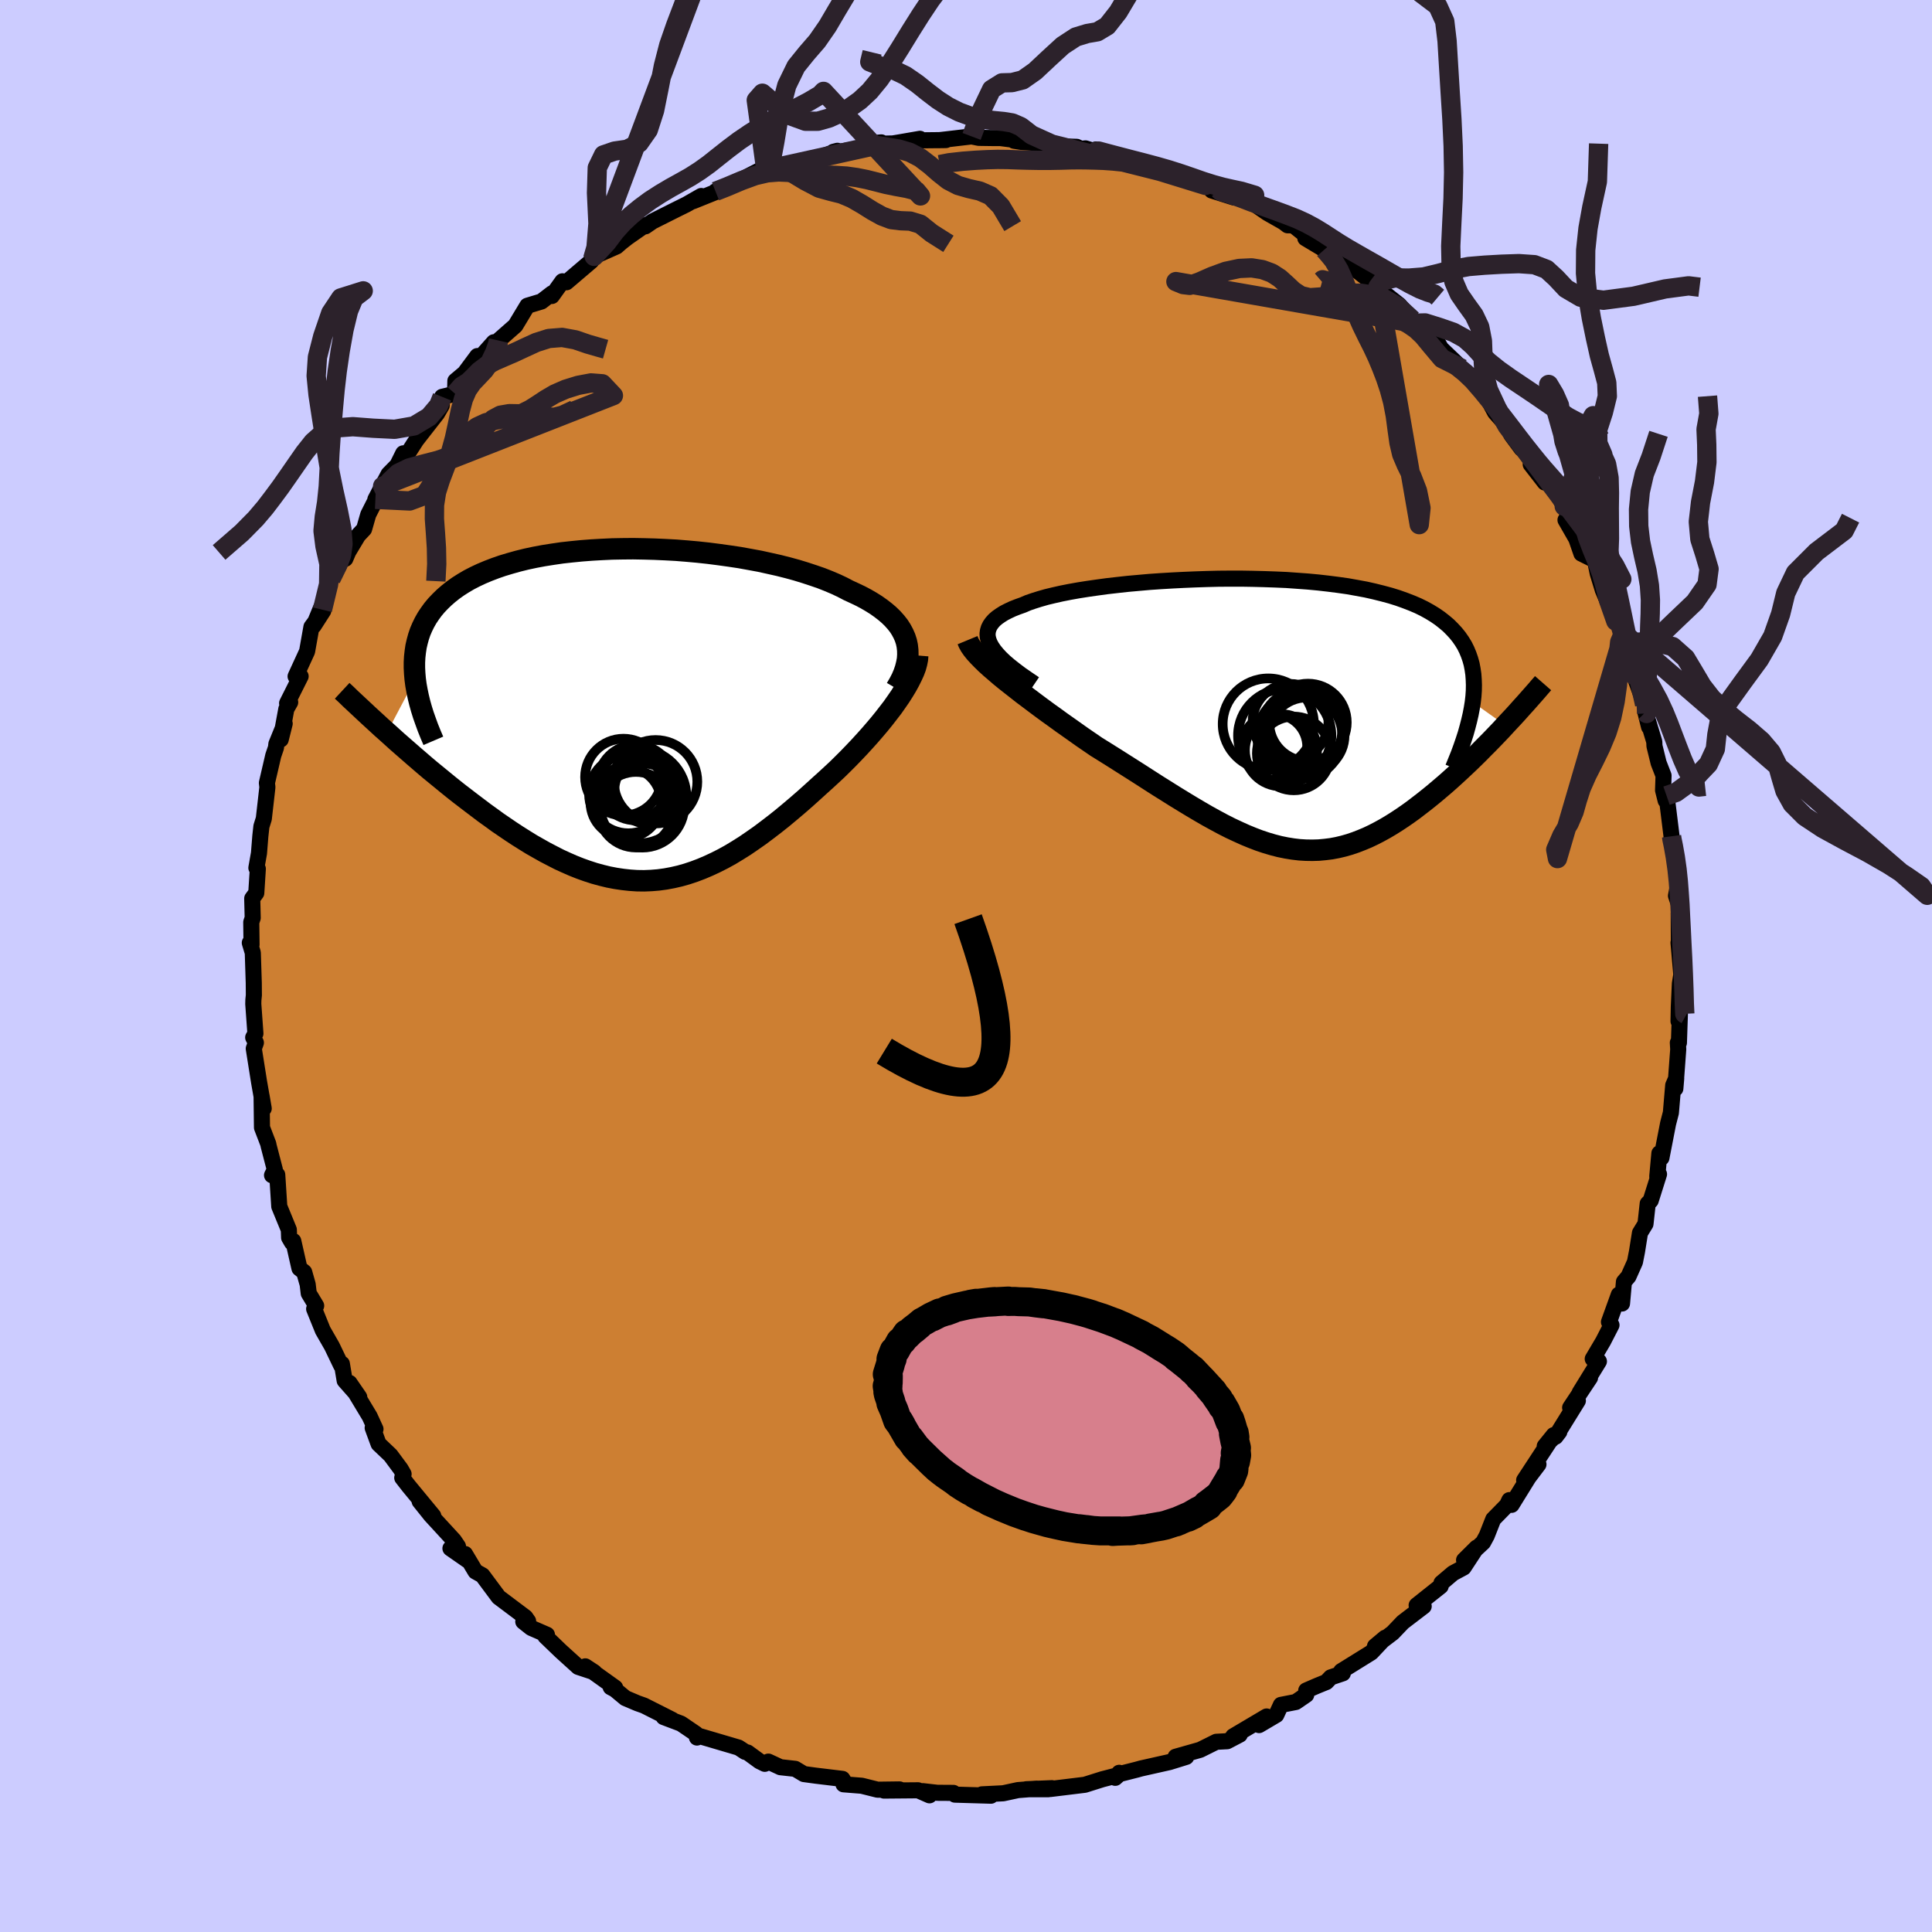 <svg xmlns="http://www.w3.org/2000/svg" width="500" height="500" viewBox="-100 -100 200 200"><defs><clipPath id="c"><path d="M29.18-7.57 29.04-8l-.18-.41-.22-.41-.25-.39-.3-.38-.34-.38-.37-.36-.41-.35-.44-.34-.48-.34-.51-.32-.55-.32-.57-.3-.61-.29-.63-.29-.63-.33-.68-.32-.73-.31-.76-.3-.81-.28-.85-.28-.88-.27-.91-.25-.95-.24-.98-.22-1-.22-1.03-.19-1.05-.19-1.07-.16-1.08-.15-1.09-.14-1.11-.12-1.11-.1-1.12-.09-1.12-.06-1.11-.05L2-17.18.89-17.2l-1.1.01-1.08.02-1.07.05-1.05.06-1.04.08-1.01.1-1 .11-.96.14-.95.15-.91.17-.89.19-.85.21-.82.23-.8.24-.75.26-.73.28-.69.29-.66.31-.62.32-.58.34-.55.35-.52.37-.48.38-.45.39-.42.41-.39.41-.35.42-.32.44-.3.45-.26.46-.23.47-.21.49-.17.5-.14.51-.12.52-.08.54-.06.54-.03.56v.57l.03.58.05.58-2.91 5.52.52.47.53.48.55.48.55.48.56.49.57.49.58.5.59.5.6.49.61.5.61.5.62.5.62.49.64.49.64.49.65.49.66.5.67.48.67.49.69.47.69.47.7.46.7.44.71.44.72.41.71.4.73.38.72.37.72.33.73.32.73.29.73.26.74.24.73.2.74.18.73.14.74.11.73.08.74.05.74.01.74-.03.73-.06.74-.1.75-.14.74-.17.74-.21.75-.25.74-.28.75-.32.75-.35.75-.38.76-.42.76-.46.76-.48.76-.52.77-.54.76-.57.77-.59.78-.62.77-.64.78-.66.77-.67.78-.7.77-.7.61-.55.61-.56.6-.56.59-.58.58-.58.56-.58.56-.59.54-.59.53-.59.51-.59.5-.59.47-.58.45-.58.44-.57.4-.57"/></clipPath><clipPath id="b"><path d="m-29.9-7.32-.13-.34-.08-.33-.02-.32.04-.3.09-.3.14-.28.19-.27.24-.27.29-.25.34-.24.38-.24.43-.22.47-.22.51-.2.56-.2.51-.22.58-.2.64-.2.7-.2.75-.18.8-.18.86-.17.9-.16.95-.15.98-.14 1.03-.14 1.05-.12 1.09-.12 1.12-.1 1.13-.1 1.16-.08 1.18-.07 1.18-.06 1.2-.05 1.19-.04 1.2-.03 1.2-.01h1.2l1.18.02 1.18.03 1.15.04 1.15.05 1.12.08 1.1.08 1.07.1 1.05.12 1.02.13.99.14.95.17.92.17.89.2.84.21.82.22.77.24.73.26.7.27.66.28.61.3.58.32.54.33.51.35.46.36.44.37.39.39.37.4.33.41.3.43.27.44.23.46.2.48.17.49.14.5.1.52.08.54.04.55.02.56-.01.58-.04.59-.07.61 3.37 2.39-.43.47-.45.47-.45.47-.47.48-.47.47-.47.48-.49.48-.49.48-.5.47-.5.47-.51.47-.51.46-.52.46-.53.45-.53.45-.54.44-.55.44-.56.43-.56.43-.57.41-.58.4-.59.39-.59.37-.59.35-.6.33-.6.31-.61.29-.62.26-.62.24-.62.21-.63.18-.63.15-.64.12-.64.08-.65.06-.66.02-.66-.01-.67-.04-.68-.08-.68-.11-.69-.14-.7-.18-.71-.21-.72-.24-.73-.28-.73-.3-.75-.34-.77-.36-.77-.39-.78-.42-.8-.44-.81-.47-.83-.49-.84-.51-.85-.52-.86-.54-.88-.55-.89-.57-.9-.58-.91-.58-.93-.59-.93-.59-.94-.59-.95-.59-.73-.5-.73-.5-.72-.51-.72-.51-.71-.5-.7-.51-.7-.5-.68-.5-.67-.5-.65-.49-.64-.48-.61-.48-.6-.47-.57-.45-.55-.45"/></clipPath><filter id="a"><feTurbulence baseFrequency=".05" numOctaves="3" result="noise" type="noise"/><feDisplacementMap in="SourceGraphic" in2="noise" scale="2"/></filter></defs><rect width="100%" height="100%" x="-100" y="-100" fill="#CCF"/><path fill="#CD7F32" stroke="#000" stroke-linejoin="round" stroke-width="1.667" d="m74.05.9-.15.93-.11 2.41-.03 1.47.14-.72-.1 2.96-.11-.01.04.69-.3 4.06.09-1.06-.31.72-.24 2.84-.29 1.12-.69 3.55-.21-.47-.22 2.4.03.24.15-.48-.86 2.73-.31.32-.23 2.1-.57.93-.31 1.94-.21 1.07-.67 1.5-.47.55-.2 2.25-.33-.92-1.02 2.83.26.32-.87 1.69-1.07 1.81.64.26-1.99 3.23 1.07-1.54-2.06 3.1.8-.72-2.31 3.73.39-.51-1.51 1.49.93-1.15-3.06 4.67 1.48-1.64-1.03 1.36-1.75 2.83-.23-.49-.25.53-1.42 1.45-.67 1.7-.38.7-1.97 1.83 1.3-1.29-1.35 2.06-1.1.59-1.19 1.01-.08.33-2.49 1.98.73.1-2.16 1.65-1.05 1.1-1.83 1.39 1.05-.88-1.44 1.53L38.84 73l.17.22-1.25.42-.45.48-.96.39-1.13.49v.45l-1.08.74-1.54.3-.48 1.04-1.78 1.05.78-.89-3.46 2.05.68-.17-1.3.68-1.13.06-1.67.83-2.54.72 1.1.01-1.74.54-2.94.66-.43.12-1.97.5.14-.17-.41.52.31-.28-1.65.43-1.81.57-3.6.44.19-.09-2.65.11h2.27l-1.21-.06-1.92.15-1.53.33-2.2.11.93.14-3.73-.11-.15-.18-1.67-.01-1.49-.17.68.43-1.18-.52-3.53.03 1.61-.12-2.27.03-1.64-.41-1.89-.15.18-.09-.29-.47-2.74-.33-1.25-.17-.9-.54-1.53-.17-1.25-.58-.37.23-.55-.27-1.23-.9-.26-.07-.67-.44-4.07-1.2-.24.16-.12-.4-1.53-1.04-1.8-.68.9.29-2.93-1.48-.68-.24-1.25-.53-1.07-.89-.45-.24.46.05-3.09-2.21.93.61-1.66-.55-1.81-1.64-1.6-1.54.17-.15-1.63-.71-.82-.65.5-.05-.28-.4-2.77-2.08-1.68-2.26-.72-.4-1.08-1.81.23.63-1.74-1.21.78-.21-.42-.62-2.39-2.6-1.16-1.45 1.41 1.51-2.55-3.09-.66-.85.14-.39-.3-.52-1.05-1.42-1.24-1.18-.61-1.66.29.13-.6-1.31-2.09-3.47 1.01 1.47-1.51-1.71-.29-1.74-.07.18-.96-2-.94-1.64-.9-2.22.21-.33-.77-1.28-.11-.93-.36-1.27-.49-.39-.64-2.83-.14.15-.29-.5-.03-.82-.99-2.41-.21-3.28-.54.05.29-.58-.65-2.5-.02-.14-.66-1.72-.04-3.25.22 1.28-.48-2.73-.55-3.47.22-.61-.28-.54.23-.41-.22-3.06.01-.41.05-.5-.01-1.27-.1-3.12-.31-1.03.18.19-.03-2.32.15-.45-.05-2.01.42-.57.16-2.5-.15-.1.27-1.52.14-1.76.11-1.01.25-.8.37-3.26-.05-.44.66-2.84.28-.82.04-.37.86-2.11-.41 1.64.58-3.15.4-.7-.32.1 1.4-2.79-.52.01 1.19-2.59.45-2.53 1.22-1.66-.99 1.54.76-1.85.15.19.88-3.18 1.21-2.07.28-.03.3-.71 1.02-1.7.62-.66.43-1.5 1.49-2.94-.75 1.36 1.36-2.6.91-.93.61-1.23-.09.89 1.45-2.26 2.14-2.74.48-.83.05-.91 1.34-.32.03-1.33 1.92-1.61-1.79 1.92 2.14-2.88.31.14 1.4-1.57.57.14-.09-.32 1.75-1.54 1.24-2.06 1.46-.44 1.09-.84-.01.27 1.09-1.52.42.1 2.57-2.19.14-.22.16-.27 2.32-1.03.48-.42.65-.51 1.82-1.27.03.12.74-.51 2.41-1.21 1.11-.55 1.52-.87-.83.53 2.73-1.1-.42.09 1-.3 1.64-.89 2.53-1.3 1.2-.08-1.02.3 3.29-.68-.26-.06 2.4-.5 1.84-.69-.42.11.67-.02 2.94-.47 1.35-.49-1.74.17 2.94-.06.72-.12 2.08-.36-.28.16 2.97-.03-.72.01.22-.02 3.16-.37.74.15 1.36.02h.87l1.84.24-.42.04.77.12 3.15.23.37.21 2.2.07.46.22.44-.06 1.08.33.01-.22.68.43 1.9.48.42-.14 2.43 1.04 2.5.65.58.16-.73-.14 3.55 1.24 1.43.45-.77.08 2.28.72-.09-.26 1.97.77 1.58 1.09 1.69.96.42.32.6.01 1.9 1.52-.66-.19 1.97 1.18.97.74-.47-.53 1.03 1.11 1.39.5 2.62 2.04-.25-.29.17.35 2.29 1.81 1.35 1.53-.44-.03.63.39.39.24 1.73 1.2.67 1.17 2.19 2.1-.79-.45 1.68 1.43-.51-.56 1.58 1.42 1.44 2.69 1.24 1.4.44.92 1.05 1.42.42-.03 1.21 1.71-.67-.05 1.46 1.88-.28-.54 1.32 1.36.97 1.64.88 1.91-.75-.49 1.12 1.95.53 1.53 1.4.69.29 1.38.53 1.72-.02-.05 1.36 3.25.8 1.24.18.88.08.65-.46-1.11 1.51 3.16-.21.8 1.08 2.99.46 2.34-.38-1.52.92 3.05.02.45.43 1.75.51 1.31-.05 1.52.27 1.07.09-.51.52 4.2-.01.17.04.36.26 1.05.48 3.43-.14.23-.17.92.43 1.3-.15.54.02 3.35-.04-.33.29 3.31-.15.93" filter="url(#a)"/><path fill="#fff" d="m-29.9-7.32-.13-.34-.08-.33-.02-.32.04-.3.09-.3.14-.28.19-.27.24-.27.29-.25.34-.24.38-.24.43-.22.47-.22.51-.2.56-.2.51-.22.58-.2.64-.2.7-.2.75-.18.8-.18.86-.17.9-.16.95-.15.98-.14 1.03-.14 1.05-.12 1.09-.12 1.12-.1 1.13-.1 1.16-.08 1.18-.07 1.18-.06 1.2-.05 1.19-.04 1.2-.03 1.2-.01h1.2l1.18.02 1.18.03 1.15.04 1.15.05 1.12.08 1.1.08 1.07.1 1.05.12 1.02.13.99.14.95.17.92.17.89.2.84.21.82.22.77.24.73.26.7.27.66.28.61.3.58.32.54.33.51.35.46.36.44.37.39.39.37.4.33.41.3.43.27.44.23.46.2.48.17.49.14.5.1.52.08.54.04.55.02.56-.01.58-.04.59-.07.61 3.37 2.39-.43.47-.45.47-.45.47-.47.48-.47.47-.47.48-.49.48-.49.48-.5.47-.5.47-.51.47-.51.46-.52.46-.53.45-.53.45-.54.44-.55.44-.56.43-.56.43-.57.41-.58.4-.59.39-.59.37-.59.35-.6.33-.6.31-.61.29-.62.26-.62.24-.62.21-.63.18-.63.15-.64.12-.64.08-.65.06-.66.02-.66-.01-.67-.04-.68-.08-.68-.11-.69-.14-.7-.18-.71-.21-.72-.24-.73-.28-.73-.3-.75-.34-.77-.36-.77-.39-.78-.42-.8-.44-.81-.47-.83-.49-.84-.51-.85-.52-.86-.54-.88-.55-.89-.57-.9-.58-.91-.58-.93-.59-.93-.59-.94-.59-.95-.59-.73-.5-.73-.5-.72-.51-.72-.51-.71-.5-.7-.51-.7-.5-.68-.5-.67-.5-.65-.49-.64-.48-.61-.48-.6-.47-.57-.45-.55-.45" filter="url(#a)" transform="translate(32.36 -26.08)"/><path fill="#fff" d="M29.18-7.57 29.04-8l-.18-.41-.22-.41-.25-.39-.3-.38-.34-.38-.37-.36-.41-.35-.44-.34-.48-.34-.51-.32-.55-.32-.57-.3-.61-.29-.63-.29-.63-.33-.68-.32-.73-.31-.76-.3-.81-.28-.85-.28-.88-.27-.91-.25-.95-.24-.98-.22-1-.22-1.03-.19-1.05-.19-1.07-.16-1.08-.15-1.09-.14-1.11-.12-1.11-.1-1.12-.09-1.12-.06-1.11-.05L2-17.18.89-17.2l-1.1.01-1.08.02-1.07.05-1.05.06-1.04.08-1.01.1-1 .11-.96.14-.95.15-.91.17-.89.19-.85.21-.82.23-.8.24-.75.26-.73.28-.69.29-.66.31-.62.32-.58.34-.55.35-.52.37-.48.38-.45.39-.42.41-.39.41-.35.42-.32.44-.3.45-.26.46-.23.47-.21.49-.17.5-.14.51-.12.52-.08.54-.06.54-.03.56v.57l.03.58.05.58-2.91 5.52.52.47.53.48.55.48.55.48.56.49.57.49.58.5.59.5.6.49.61.5.61.5.62.5.62.49.64.49.64.49.65.49.66.5.67.48.67.49.69.47.69.47.7.46.7.44.71.44.72.41.71.4.73.38.72.37.72.33.73.32.73.29.73.26.74.24.73.2.74.18.73.14.74.11.73.08.74.05.74.01.74-.03.73-.06.74-.1.75-.14.74-.17.74-.21.75-.25.74-.28.75-.32.75-.35.75-.38.76-.42.76-.46.76-.48.76-.52.77-.54.76-.57.77-.59.78-.62.77-.64.78-.66.77-.67.78-.7.77-.7.61-.55.61-.56.6-.56.59-.58.58-.58.56-.58.56-.59.54-.59.53-.59.51-.59.5-.59.47-.58.45-.58.44-.57.4-.57" filter="url(#a)" transform="translate(-35.35 -26)"/><g fill="none" stroke="#000" transform="translate(32.36 -26.08)"><path stroke-linejoin="round" stroke-width="1.667" d="m-25.27-3.12-.74-.5-.68-.47-.61-.46-.56-.44-.49-.42-.43-.41-.37-.4-.31-.38-.25-.37-.19-.35-.13-.34-.08-.33-.02-.32.04-.3.09-.3.14-.28.19-.27.24-.27.29-.25.34-.24.38-.24.43-.22.47-.22.51-.2.56-.2.51-.22.58-.2.64-.2.7-.2.75-.18.8-.18.86-.17.9-.16.95-.15.98-.14 1.03-.14 1.05-.12 1.09-.12 1.12-.1 1.13-.1 1.16-.08 1.18-.07 1.18-.06 1.2-.05 1.19-.04 1.2-.03 1.2-.01h1.2l1.18.02 1.18.03 1.15.04 1.15.05 1.12.08 1.1.08 1.07.1 1.05.12 1.02.13.99.14.95.17.92.17.89.2.84.21.82.22.77.24.73.26.7.27.66.28.61.3.58.32.54.33.51.35.46.36.44.37.39.39.37.4.33.41.3.43.27.44.23.46.2.48.17.49.14.5.1.52.08.54.04.55.02.56-.01.58-.04.59-.07.61-.1.62-.12.63-.15.65-.17.66-.19.68-.22.68-.24.7-.26.71-.29.72-.3.74" filter="url(#a)"/><path stroke-linejoin="round" stroke-width="2.222" d="m-32.2-7.65.12.29.17.31.23.33.28.35.33.36.37.38.41.4.45.41.49.42.51.44.55.45.57.45.6.47.61.48.64.48.65.49.67.5.68.5.7.5.7.51.71.5.72.51.72.51.73.5.73.5.95.59.94.59.93.59.93.59.91.58.9.58.89.57.88.55.86.54.85.52.84.51.83.49.81.47.8.44.78.42.77.39.77.36.75.34.73.3.73.28.72.24.71.21.7.18.69.14.68.11.68.08.67.04.66.01.66-.02.65-.06.64-.08.64-.12.63-.15.63-.18.62-.21.62-.24.62-.26.61-.29.6-.31.6-.33.59-.35.59-.37.59-.39.58-.4.57-.41.56-.43.56-.43.55-.44.54-.44.53-.45.53-.45.52-.46.51-.46.51-.47.5-.47.5-.47.49-.48.49-.48.47-.48.47-.47.47-.48.45-.47.45-.47.43-.47.43-.46.43-.46.41-.45.4-.45.4-.44.38-.43.38-.43.37-.42.36-.42.35-.4" filter="url(#a)"/><circle cx="2.908" cy="2.2" r="3.918" clip-path="url(#b)" filter="url(#a)"/><circle cx="1.233" cy=".805" r="3.926" clip-path="url(#b)" filter="url(#a)"/><circle cx="2.388" cy="1.685" r="4.194" clip-path="url(#b)" filter="url(#a)"/><circle cx="2.198" cy="2.295" r="4.414" clip-path="url(#b)" filter="url(#a)"/><circle cx="-1.067" cy="1.03" r="4.72" clip-path="url(#b)" filter="url(#a)"/><circle cx="1.568" cy="4.075" r="3.816" clip-path="url(#b)" filter="url(#a)"/><circle cx="-.417" cy="3.395" r="3.38" clip-path="url(#b)" filter="url(#a)"/><circle cx="3.043" cy=".865" r="4.014" clip-path="url(#b)" filter="url(#a)"/><circle cx=".248" cy="3.745" r="3.732" clip-path="url(#b)" filter="url(#a)"/><circle cx=".633" cy="2.225" r="4.832" clip-path="url(#b)" filter="url(#a)"/></g><g fill="none" stroke="#000" transform="translate(-35.35 -26)"><path stroke-linejoin="round" stroke-width="2.222" d="m28.12-2.74.31-.53.27-.52.22-.52.17-.5.12-.48.09-.48.03-.47-.01-.45-.05-.45-.09-.43-.14-.43-.18-.41-.22-.41-.25-.39-.3-.38-.34-.38-.37-.36-.41-.35-.44-.34-.48-.34-.51-.32-.55-.32-.57-.3-.61-.29-.63-.29-.63-.33-.68-.32-.73-.31-.76-.3-.81-.28-.85-.28-.88-.27-.91-.25-.95-.24-.98-.22-1-.22-1.03-.19-1.05-.19-1.07-.16-1.08-.15-1.09-.14-1.11-.12-1.11-.1-1.12-.09-1.12-.06-1.11-.05L2-17.18.89-17.2l-1.1.01-1.08.02-1.07.05-1.05.06-1.04.08-1.01.1-1 .11-.96.14-.95.15-.91.17-.89.19-.85.21-.82.23-.8.24-.75.26-.73.28-.69.29-.66.31-.62.32-.58.34-.55.35-.52.37-.48.38-.45.39-.42.41-.39.41-.35.42-.32.44-.3.45-.26.46-.23.47-.21.49-.17.5-.14.51-.12.52-.08.54-.06.54-.03.56v.57l.03.58.05.58.08.6.11.61.13.62.15.62.18.64.2.64.23.65.24.66.27.67.29.68" filter="url(#a)"/><path stroke-linejoin="round" stroke-width="2.222" d="m30.35-6.14-.03.39-.08.4-.12.44-.17.45-.22.48-.25.5-.28.51-.32.53-.35.55-.38.55-.4.57-.44.57-.45.58-.47.58-.5.59-.51.59-.53.59-.54.59-.56.59-.56.58-.58.58-.59.58-.6.56-.61.56-.61.55-.77.7-.78.7-.77.67-.78.66-.77.64-.78.62-.77.59-.76.57-.77.54-.76.52-.76.48-.76.46-.76.42-.75.38-.75.35-.75.32-.74.28-.75.25-.74.21-.74.17-.75.14-.74.1-.73.06-.74.03-.74-.01-.74-.05-.73-.08-.74-.11-.73-.14-.74-.18-.73-.2-.74-.24-.73-.26-.73-.29-.73-.32-.72-.33-.72-.37-.73-.38-.71-.4-.72-.41-.71-.44-.7-.44-.7-.46-.69-.47-.69-.47-.67-.49-.67-.48-.66-.5-.65-.49-.64-.49-.64-.49-.62-.49-.62-.5-.61-.5-.61-.5-.6-.49-.59-.5-.58-.5-.57-.49-.56-.49-.55-.48-.55-.48-.53-.48-.52-.47-.52-.46-.5-.46-.49-.45-.48-.44-.47-.44-.46-.43-.45-.42-.44-.41-.42-.41-.42-.39" filter="url(#a)"/><circle cx="2.377" cy="7.82" r="3.428" clip-path="url(#c)" filter="url(#a)"/><circle cx="1.837" cy="9.385" r="4.358" clip-path="url(#c)" filter="url(#a)"/><circle cx="3.217" cy="6.925" r="4.32" clip-path="url(#c)" filter="url(#a)"/><circle cx="1.452" cy="7.5" r="3.122" clip-path="url(#c)" filter="url(#a)"/><circle cx="1.167" cy="7.01" r="3.912" clip-path="url(#c)" filter="url(#a)"/><circle cx=".392" cy="8.2" r="4.06" clip-path="url(#c)" filter="url(#a)"/><circle cx="1.527" cy="8.435" r="4.868" clip-path="url(#c)" filter="url(#a)"/><circle cx="1.177" cy="9.82" r="3.912" clip-path="url(#c)" filter="url(#a)"/><circle cx="-.108" cy="6.445" r="3.974" clip-path="url(#c)" filter="url(#a)"/><circle cx=".137" cy="9.065" r="3.658" clip-path="url(#c)" filter="url(#a)"/></g><g fill="none" stroke="#2C222B" stroke-linejoin="round" stroke-width="2"><path d="m28.39-108.99-3.37 1.27-2.52.63-2.05 1.32-1.8 2.19-1.56 2.57-1.34 2.25-1.13 1.44-1.02.61-1.05.18-1.18.36-1.36.89-1.45 1.33-1.42 1.33-1.27.89-1.11.28-1.04.03-1.07.67-1.11 2.32-.96 2.55m72.46 72.45.04.3.15.73.2 1.13.18 1.28.13 1.25.09 1.19.08 1.18.06 1.24.07 1.34.07 1.46.08 1.54.07 1.61.06 1.61.04 1.47.05 1.05.16.09M4.83-76.59 3.6-78.66l-1.07-1.08-1.1-.48-1.14-.26-1.11-.32-1.02-.53-.95-.75-.95-.83-1-.76-1.08-.56-1.14-.34-1.1-.18-.89-.14-.55-.07-.62.19-10.46 2.31 2.27.18 1.66 1 1.45.76 1.22.34 1.09.27 1.07.45 1.08.62 1.05.66.99.55.95.36.97.12 1.01.04 1.05.32 1.16.93 1.74 1.1m-18.94-7.92.59-.63.38-2.02.5-3.02.74-2.81.96-1.97 1.09-1.35 1.1-1.27 1.06-1.53 1.02-1.74 1.02-1.7 1.05-1.4 1.12-.98 1.21-.59 1.3-.29 1.31-.14 1.24-.28 1.1-.79.97-1.52 1.19-1.75 2.55-.47" filter="url(#a)"/><path d="m-20.76-82.68-.95-6.95.63-.72 1.42 1.23 1.58 1.14 1.46.53h1.29l1.16-.33 1.09-.49 1.05-.59 1.04-.74 1.02-.95 1.02-1.24 1.04-1.51 1.08-1.71 1.08-1.76 1.07-1.7 1.02-1.53 1.01-1.34 1.2-1.17 1.56-1.31 1.52-1.68m70.89 87.87.98-.34 1.8-1.31 1.55-1.62.72-1.56.16-1.49.29-1.56.9-1.8 1.51-2.1 1.7-2.32 1.38-2.4.82-2.31.53-2.16 1-2.1 2.18-2.18 2.87-2.18.66-1.3" filter="url(#a)"/><path d="m-25.93-80.19 1.21-.48 1.49-.63 1.42-.52 1.25-.29 1.17-.09 1.18.05 1.21.11 1.22.11 1.19.05 1.13.04 1.09.07 1.07.15 1.04.21 1 .25.98.25 1.03.21 1.1.2 1.01.26.43.52-10.04-10.82-.35.37-1.17.69-1.32.69-1.27.63-1.18.6-1.14.63-1.15.71-1.15.78-1.12.84-1.05.83-.98.78-.95.68-.94.6-.99.56-1.05.58-1.08.64-1.07.69-1 .74-.93.76-.86.8-.81.9-.85 1.13-1.33 1.45 14.91-39.9-2.11 2.55-.72 3.04-.83 2.81-.98 2.74-.97 2.56-.86 2.26-.72 2.07-.55 2.13-.45 2.31-.47 2.33-.65 2.01-.95 1.36-1.22.64-1.32.19-1.14.39-.65 1.34-.08 2.6.15 3.18-.2 2.45-.35 1.21m-9.75 8.44-.09.4-.29.82-.46.97-.6.86-.65.69-.61.64-.51.73-.41.94-.32 1.18-.29 1.38-.33 1.51-.42 1.52-.51 1.44-.51 1.34-.41 1.28-.21 1.33-.01 1.43.11 1.5.1 1.52.03 1.66-.09 1.77" filter="url(#a)"/><path d="m-52.89-59.24.68-.78.7-.44.53-.52.6-.61.75-.57.89-.48.97-.42 1.02-.44 1.09-.51 1.18-.54 1.29-.41 1.38-.11 1.37.25 1.28.44 1.07.31.78.22m-16.92 4.93-.37.91-.98 1.16-1.56.94-2 .35-2.22-.11-2.11-.16-1.76.13-1.35.55-1.02.9-.88 1.11-.83 1.19-.83 1.2-.82 1.17-.8 1.08-.8 1.05-.96 1.13-1.45 1.47-2.35 2.04m16.18-5.5 3.55.17 1.55-.58.65-1 .58-1.13.74-1.18.84-1.16.86-1.08.86-.89.89-.65.93-.43.97-.26.96-.19.94-.22.87-.3.83-.41.79-.5.83-.55.94-.55 1.12-.49 1.29-.4 1.33-.25 1.17.09 1.15 1.22-23.89 9.38.14.29.61-.82.86-.81 1.14-.55 1.42-.39 1.56-.4 1.5-.52 1.26-.69.98-.81.73-.85.62-.79.63-.61.75-.4.92-.16 1.12.02 1.25.14 1.23.17 1.05.05.86-.22 1.23-.57" filter="url(#a)"/><path d="m-65.74-40.06.71-1.45.38-1.01.16-1.17-.12-1.55-.37-1.89-.46-2.06-.42-2.06-.33-1.99-.28-1.96-.31-1.97-.3-1.98-.19-1.94.13-1.94.55-2.15.83-2.42 1.04-1.56 2.32-.73-.96.73-.56 1.35-.47 1.94-.39 2.19-.31 2.12-.22 1.91-.16 1.74-.14 1.64-.13 1.61-.11 1.63-.08 1.69-.09 1.71-.17 1.64-.24 1.5-.13 1.44.2 1.59.41 1.84-.03 2.09-.64 2.65M70.33-26.27l.13.13-.06-1.39.07-1.9.15-1.84.1-1.53.03-1.25.03-1.18.05-1.25.02-1.41-.1-1.5-.25-1.52-.35-1.5-.32-1.52-.19-1.61-.02-1.73.18-1.83.42-1.83.7-1.81.77-2.35" filter="url(#a)"/><path d="m70.25-27.09-.53-2.35-.47-1.65-.38-1.21-.27-.96-.21-.96-.23-1.09-.26-1.26-.29-1.38-.31-1.45-.31-1.46-.32-1.45-.34-1.41-.37-1.37-.36-1.36-.35-1.35-.35-1.34-.37-1.32-.43-1.26-.49-1.13-.5-1-.45-.94-.32-1-.25-1.06-.49-.53 7.57 27.3.91-1.71 1.2-1.89 2.08-2 2.09-1.99 1.26-1.82.21-1.61-.44-1.5-.51-1.59-.16-1.8.23-2.01.41-2.12.25-2.03-.02-1.81-.07-1.6.29-1.62-.14-1.81" filter="url(#a)"/><path d="m68.25-33.58.67.09 2.13-.11 2.1.53 1.34 1.19.88 1.47.84 1.42.99 1.27 1.18 1.14 1.32 1.09 1.38 1.07 1.28 1.11 1 1.18.63 1.27.38 1.36.41 1.38.75 1.35 1.29 1.29 1.87 1.24L90.96-13l2.38 1.26 2.18 1.25 1.82 1.17 1.56 1.08.61.92-31.44-27.14-.4.93-.07.63-.01.89-.04 1.31-.11 1.6-.24 1.71-.35 1.66-.49 1.56-.62 1.49-.71 1.46-.73 1.43-.61 1.38-.41 1.27-.33 1.17-.5 1.17-.77 1.3-.63 1.46.18.92 6.84-23.34.43.52.15.52.25.78.52 1.1.74 1.32.81 1.37.73 1.34.58 1.25.49 1.2.45 1.19.46 1.21.48 1.23.52 1.19.58 1.04.61.67.64-.07m-9.24-17.1-.77-2.21-.36-1.44-.36-1.28-.46-1.24-.51-1.24-.48-1.26-.37-1.3-.25-1.37-.17-1.42-.2-1.39-.29-1.29-.4-1.13-.42-1.03-.33-1.03-.19-1.15-.09-1.28-.19-1.29-.5-1.13-.61-1.02 6.95 24.5-.77-2.19-.18-1.54.1-1.55.13-1.63.06-1.63-.01-1.6-.01-1.57.02-1.57-.04-1.55-.26-1.43-.55-1.21-.7-1-.5-.97.02-1.16.35-.67-3 9.38 4-5.33-.52-1.2-.02-1.38.59-1.82.41-1.67-.06-1.39-.35-1.32-.42-1.51-.4-1.79-.42-2.05-.38-2.26-.23-2.4.02-2.4.24-2.25.39-2.17.58-2.66.13-3.94" filter="url(#a)"/><path d="m46.99-100.78 1.85 1.4.72 1.59.24 2.03.15 2.5.17 2.77.18 2.82.13 2.77.05 2.74-.06 2.69-.13 2.59-.11 2.36.04 2.02.28 1.64.56 1.3.76 1.1.78 1.08.58 1.22.28 1.45.06 1.65.1 1.7.47 1.73.88 1.88 1.04 1.85 11.88 15.85-.72-1.4-.79-1.21-.81-1.15-.74-1.12-.69-1.07-.68-1.03-.72-.99-.75-.94-.75-.88-.73-.83-.68-.77-.65-.77-.63-.78-.66-.83-.71-.92-.8-1.05-.9-1.17-1-1.28-1.04-1.28-.96-1.11-.83-.79-1.07-.86" filter="url(#a)"/><path d="m51.37-61.83-2.09-1.05-1.12-1.33-.84-1.02-.73-.69-.71-.49-.78-.44-.89-.47-1-.5-1.04-.54-1.03-.57-1.06-.64-1.12-.67-1.15-.56-.9-.24-.14.12" filter="url(#a)"/><path d="m66.09-56.05-.72.32-1.08-.17-1-.41-.97-.52-1-.64-1.08-.75-1.21-.83-1.31-.88-1.33-.89-1.24-.88-1.05-.84-.86-.83-.75-.82-.87-.77-1.18-.65-1.47-.51-1.44-.45-1.14.03-24.66-4.31.75.31.68.08 1.01-.36 1.29-.57 1.42-.52 1.4-.3 1.29-.06 1.12.18.97.36.82.53.72.65.69.65.76.5.93.22 1.15-.08 1.33-.22 1.42-.18 1.36.01 1.26.2 1.25.4 1.38.8 1.47 1.35" filter="url(#a)"/><path d="m75.94-70.27-1.14-.14-2.43.32-3.27.76-3.11.41-2.36-.31-1.53-.9-1.03-1.1-.97-.89-1.26-.48-1.6-.11-1.79.06-1.76.1-1.66.14-1.56.29-1.55.42-1.55.37-1.53.12-1.48-.02-1.25.31-.47.62 4.28 24.61.18-1.73-.36-1.76-.59-1.52-.59-1.2-.46-1.08-.28-1.2-.19-1.35-.19-1.44-.27-1.41-.35-1.3-.39-1.17-.42-1.09-.44-1.05-.49-1.05-.55-1.09-.58-1.19-.58-1.32-.55-1.48-.58-1.54-.61-1.38-.58-.99-.45-.56-.5-.57" filter="url(#a)"/><path d="m48.85-69.24-.38-.32-.61-.18-.85-.33-1.03-.52-1.1-.61-1.11-.64-1.11-.64-1.1-.62-1.05-.6-.99-.57-.92-.56-.85-.55-.83-.54-.84-.51-.89-.48-.95-.44-1.05-.41-1.14-.42-1.23-.44-1.28-.47-1.23-.47-1.1-.38-.86-.26-.14-.16" filter="url(#a)"/><path d="m-2.72-82.96.97-.19 1.43-.16 1.33-.1 1.19-.06 1.07-.03 1.01.01 1.03.04 1.08.03 1.13.02h1.15l1.1-.02 1.01-.03.92-.01.84.01.83.02.87.03.99.07 1.15.12 1.31.22 1.38.31 1.34.37 1.15.35 1.1.39 2.12.76-11.34-3.5.3-.05.78.21 1.1.29 1.3.34 1.4.36 1.39.37 1.29.37 1.22.39 1.17.4 1.14.4 1.08.34.99.27.93.21.98.21 1.37.41-20.99-5.29-2.1-.95-1.11-.86-.87-.38-.92-.15-1.05-.1-1.15-.15-1.21-.29-1.19-.44-1.13-.57-1.07-.69-1.05-.8-1.1-.88-1.2-.83-1.3-.62-1.33-.37-1.07-.43.24-.99" filter="url(#a)"/></g><path fill="none" stroke="#000" stroke-linejoin="round" stroke-width="3" d="M-8.46 8.81Q8.89 19.41.215-4.848" filter="url(#a)"/><path fill="#D77F8C" stroke="#000" stroke-linejoin="round" stroke-width="3" d="m27.76 51.88-.04.35-.33.83-.1-.01-.1.21-.64 1.06.08-.06-.21.28-.22.28-.31.25-.62.48-.32.23-.05.11.17-.04-.59.35-.59.34.19-.13-1.13.66.6-.29-.17.06-1.66.72.23-.1.12-.04-1.39.46-.48.11-1.15.19 1.08-.19-1.7.32-.3.06.72-.13-.56.05-1.37.19.32-.02-1.59.05-.46.03.68-.06H13.9l-.75-.05-.66-.09-.46-.03.87.09-1.2-.15-.04.02-1.46-.24-.92-.2-.56-.14-.91-.23 1.16.3-.55-.13-1.42-.4-1.12-.37-.69-.25 1 .36-.92-.33-.23-.08-1.34-.55-.33-.15-.99-.44.39.17-1.82-.93.8.43-1.23-.7-.1-.04-.64-.38-.61-.4-.33-.26-.96-.66-.56-.43.42.31-.21-.14-1.18-1.05.74.7-.57-.53-1.38-1.36-.44-.47.49.55-.41-.47-.6-.81-.17-.15-.01-.02-.67-1.16-.23-.38-.04-.12.26.45-.4-.53-.37-1.05-.33-.75.05.1-.05-.24-.26-.76-.05-.25.05.11-.12-.72.08.12.04-1.02-.01.55.01-.7-.11-.16.3-.96.08-.33.13-.33.01-.24-.14.29.32-.84.16-.08.49-.88.16-.08.15-.19.38-.56.17-.08-.19.26.59-.59.71-.54-.63.53.46-.4.46-.39.27-.14.68-.4.87-.41-.78.42.72-.37 1.41-.47-.62.23.03-.09.87-.26 1.23-.28.81-.13.11-.05-.58.1 2.12-.25.35-.03-.57.07.57-.03.3-.03 1.13-.06-.01.05.66-.01.43.03 1.1.03.7.1.74.09-.77-.11.86.09.07.02 1.72.31 1.39.31-.29-.07 1.21.32.83.24-.56-.17 1.6.52.45.16-.49-.18 1.6.6.49.22-.73-.32.97.42-.18-.08 1.93.91.14.08h-.03l.91.48 1.14.71-.14-.08.73.44.77.52.35.29-.19-.11.19.13.94.75.43.36.08.1v-.06l1.15 1.21-.46-.45.28.25 1.2 1.31-.48-.48 1.04 1.22-.27-.26.77 1.11-.12-.12-.11-.31.49.85.4 1.05.01-.19.16.48.28.96.08.37-.07-.44-.09.09.14.72.18.75-.13.54.01-.1.08-.3.06.61-.12.66-.09-.13-.08.91" filter="url(#a)"/></svg>